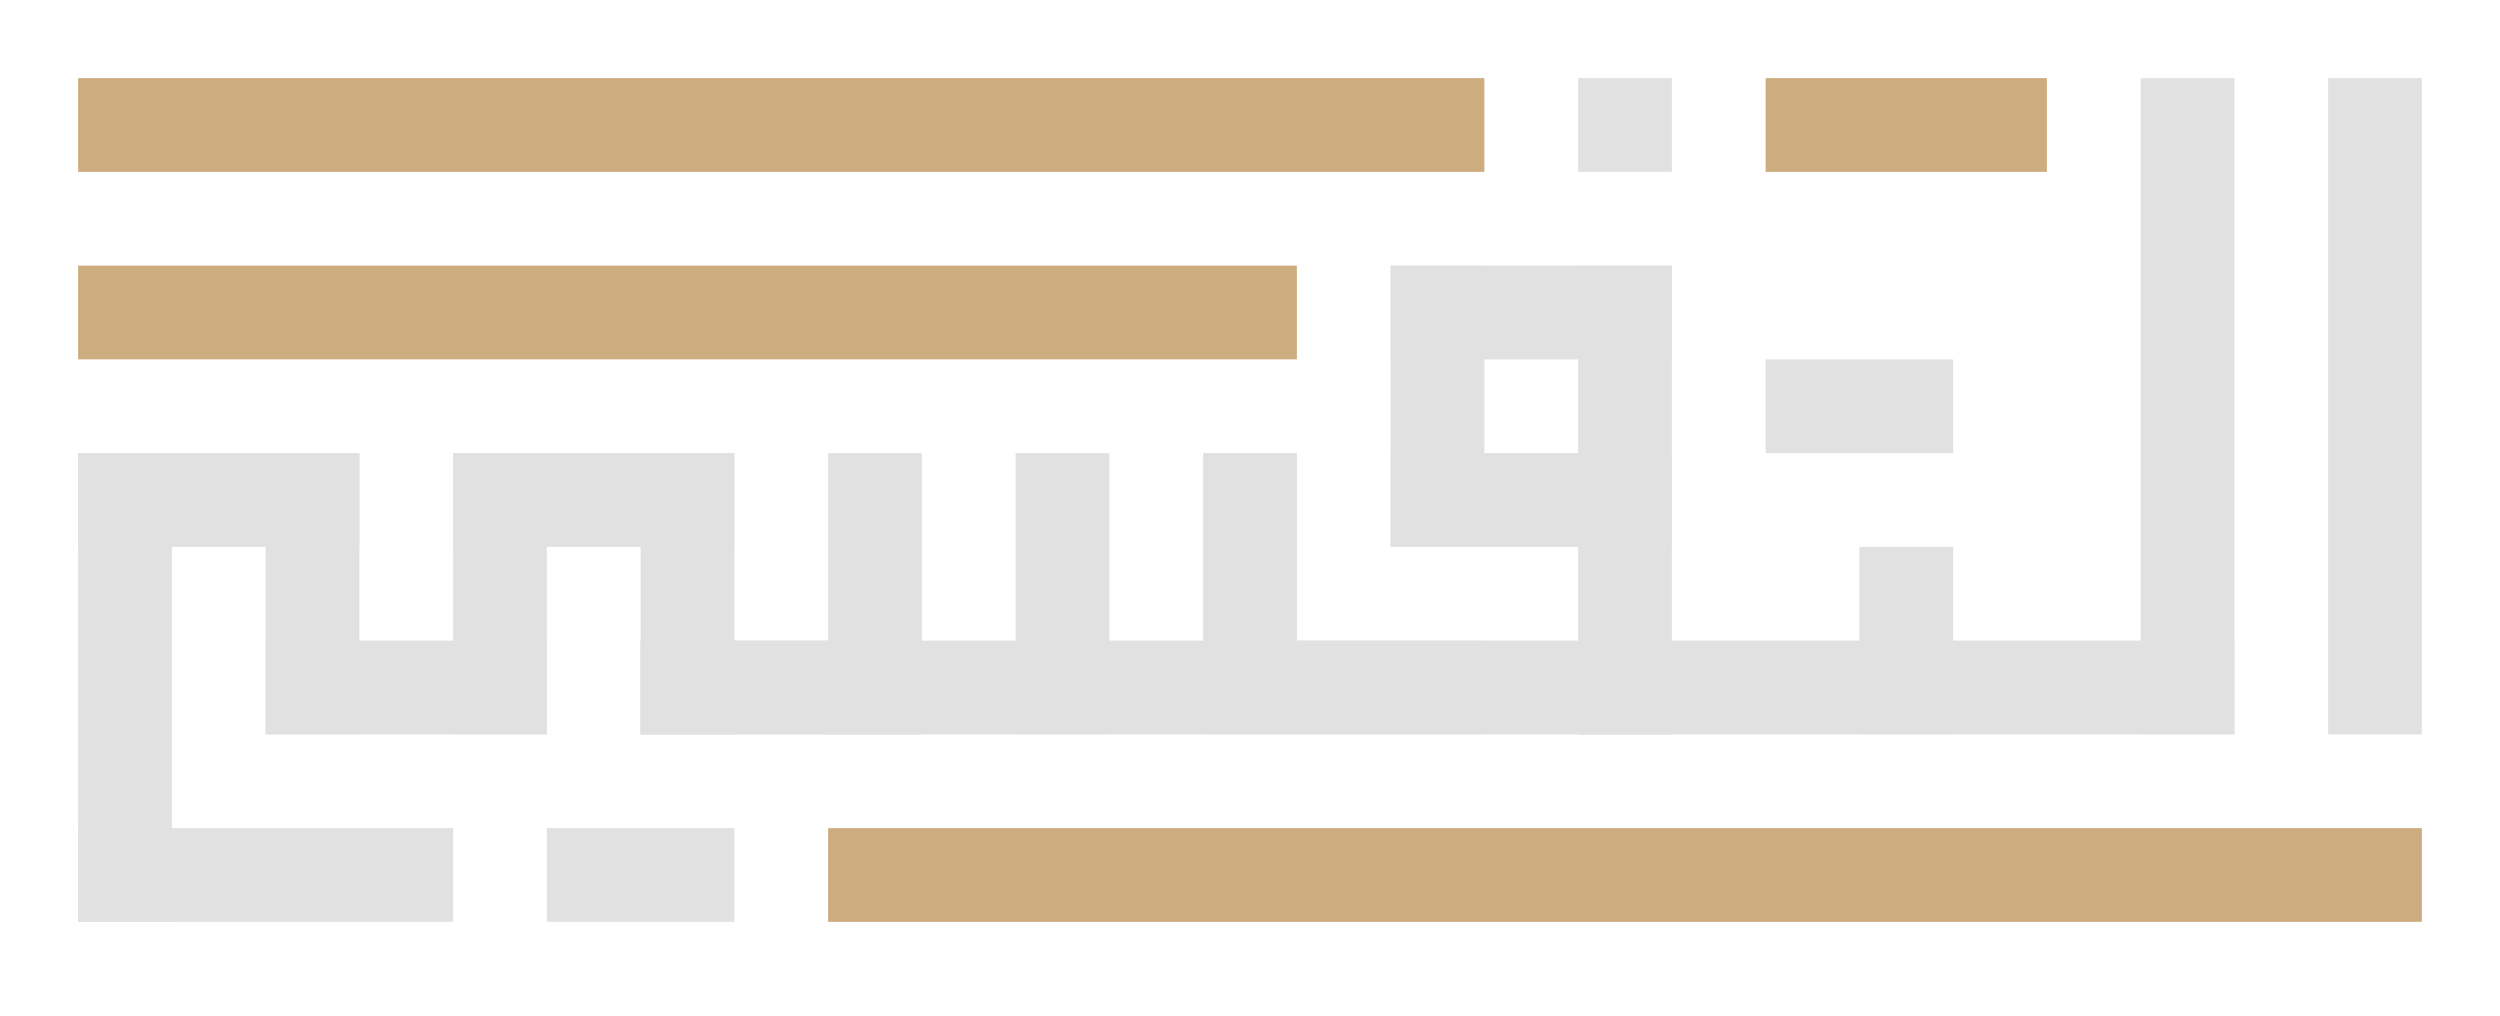 <svg height="520" viewBox="0 0 1280 520" width="1280" xmlns="http://www.w3.org/2000/svg"><g fill="#E0E1E0"><path d="m1192 40h48v336h-48z"/><path d="m1096 40h48v336h-48z"/><path d="m1000 376v-48h144v48z"/><path d="m952 280h48v96h-48z"/><path d="m1000 328v48h-192v-48z"/><path d="m1000 184v48h-96v-48z"/><path d="m712 280v-48h144v48z"/><path d="m808 136h48v144h-48z"/><path d="m712 184v-48h144v48z"/><path d="m760 280h-48v-144h48z"/><path d="m808 280h48v96h-48z"/><path d="m856 328v48h-192v-48z"/><path d="m856 40v48h-48v-48z"/><path d="m616 232h48v144h-48z"/><path d="m328 376v-48h432v48z"/><path d="m520 232h48v144h-48z"/><path d="m424 232h48v144h-48z"/><path d="m328 232h48v144h-48z"/><path d="m328 376v-48h144v48z"/><path d="m376 232v48h-144v-48z"/><path d="m232 232h48v144h-48z"/><path d="m280 328v48h-144v-48z"/><path d="m40 232h48v240h-48z"/><path d="m40 472v-48h192v48z"/><path d="m280 472v-48h96v48z"/><path d="m136 232h48v144h-48z"/><path d="m40 280v-48h144v48z"/></g><path d="m424 472v-48h816v48z" fill="#CDAD80"/><path d="m40 88v-48h720v48z" fill="#CDAD80"/><path d="m40 184v-48h624v48z" fill="#CDAD80"/><path d="m904 88v-48h144v48z" fill="#CDAD80"/></svg>